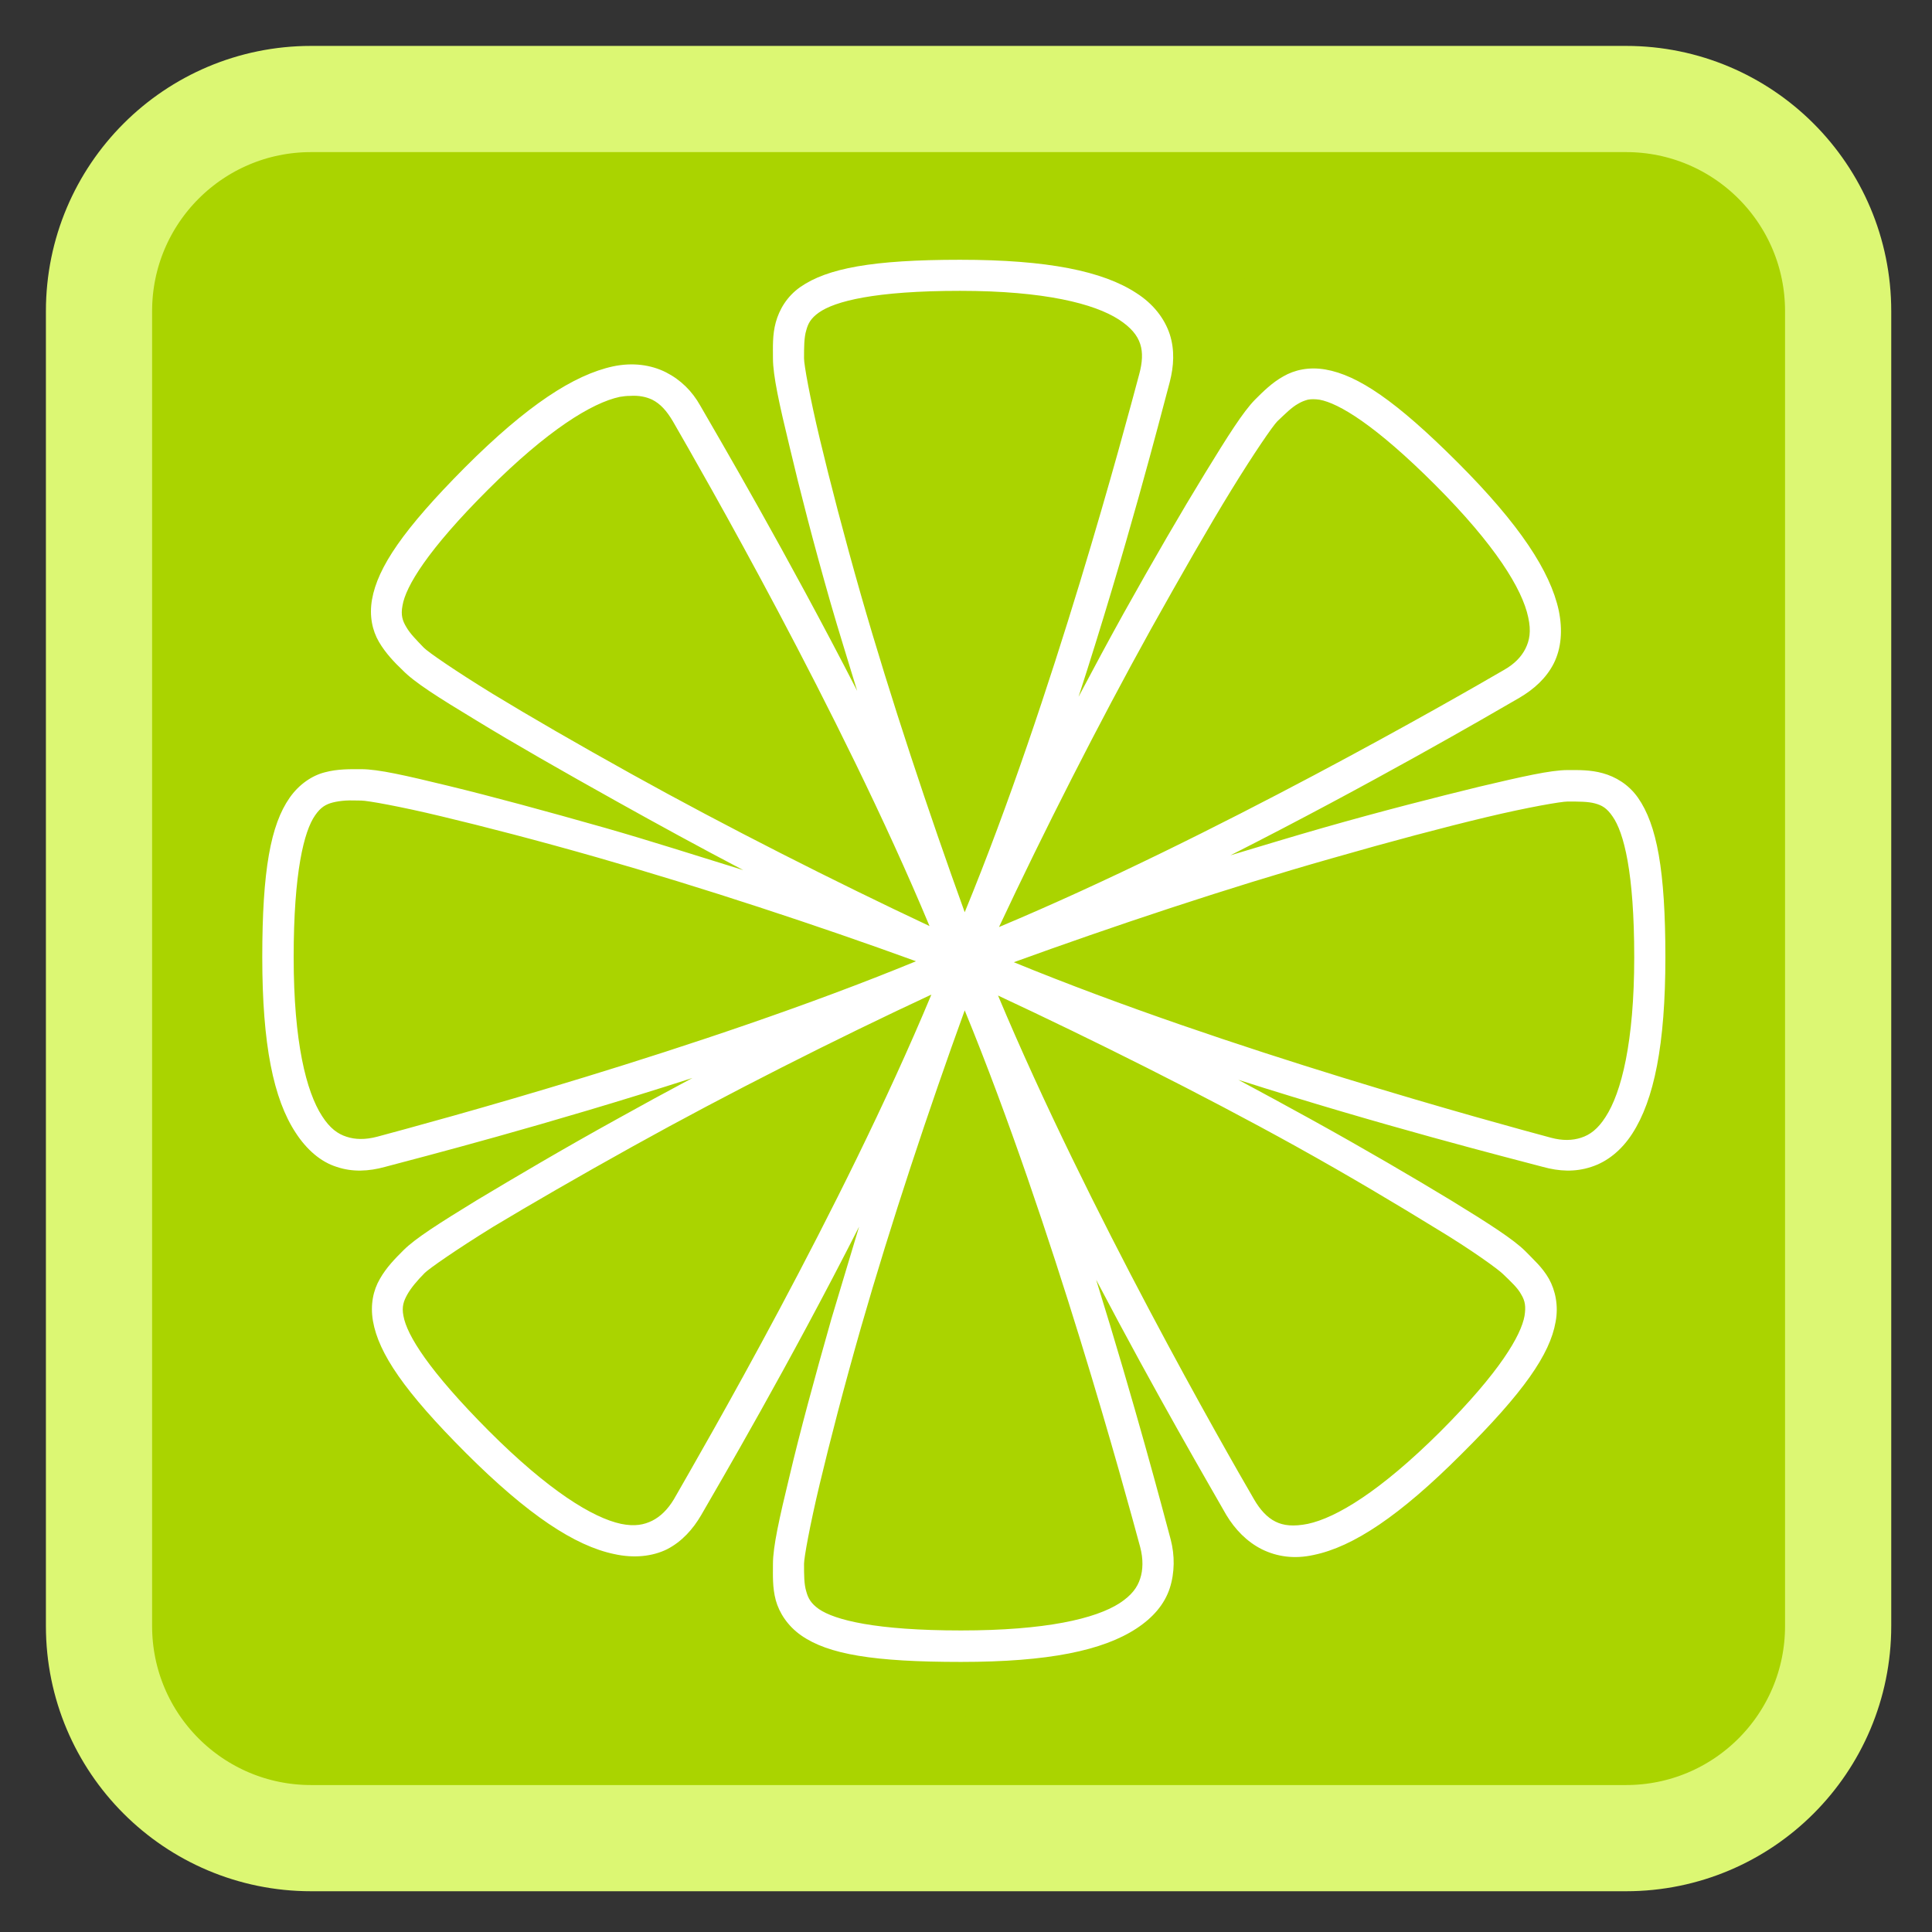 
<svg xmlns="http://www.w3.org/2000/svg" xmlns:xlink="http://www.w3.org/1999/xlink" width="24px" height="24px" viewBox="0 0 24 24" version="1.1">
<rect x="0" y="0" width="24" height="24" fill="#333333" stroke="none"/>
<g id="surface1">
<path style="fill-rule:nonzero;fill:rgb(66.667%,83.137%,0%);fill-opacity:1;stroke-width:7.017;stroke-linecap:butt;stroke-linejoin:miter;stroke:rgb(86.275%,96.863%,45.098%);stroke-opacity:1;stroke-miterlimit:4;" d="M 20.562 6.542 L 107.438 6.542 C 115.188 6.542 121.458 12.812 121.458 20.562 L 121.458 107.438 C 121.458 115.188 115.188 121.458 107.438 121.458 L 20.562 121.458 C 12.812 121.458 6.542 115.188 6.542 107.438 L 6.542 20.562 C 6.542 12.812 12.812 6.542 20.562 6.542 Z M 20.562 6.542 " transform="matrix(0.188,0,0,0.188,0,0)"/>
<path style=" stroke:none;fill-rule:nonzero;fill:rgb(100%,100%,100%);fill-opacity:1;" d="M 20.922 12.062 C 20.922 16.984 16.934 20.977 12.008 20.977 C 7.086 20.977 3.094 16.984 3.094 12.062 C 3.094 7.141 7.086 3.148 12.008 3.148 C 16.934 3.148 20.922 7.141 20.922 12.062 Z M 20.922 12.062 "/>
<path style=" stroke:none;fill-rule:nonzero;fill:rgb(66.667%,83.137%,0%);fill-opacity:1;" d="M 11.949 2.773 C 6.828 2.773 2.672 6.93 2.672 12.051 C 2.672 17.172 6.828 21.328 11.949 21.328 C 17.07 21.328 21.227 17.172 21.227 12.051 C 21.227 6.93 17.07 2.773 11.949 2.773 Z M 11.926 3.227 C 13.012 3.227 13.699 3.367 14.117 3.641 C 14.324 3.773 14.465 3.953 14.531 4.152 C 14.594 4.348 14.582 4.547 14.531 4.746 C 14.414 5.184 13.996 6.816 13.398 8.656 C 13.586 8.301 13.773 7.953 13.957 7.621 C 14.332 6.949 14.684 6.344 14.969 5.879 C 15.254 5.414 15.441 5.117 15.59 4.965 C 15.688 4.867 15.801 4.754 15.941 4.676 C 16.082 4.594 16.262 4.555 16.465 4.59 C 16.867 4.66 17.34 4.977 18.109 5.746 C 18.879 6.516 19.258 7.098 19.363 7.582 C 19.414 7.828 19.395 8.055 19.301 8.242 C 19.207 8.426 19.055 8.562 18.875 8.668 C 18.484 8.895 17.02 9.746 15.285 10.625 C 15.676 10.508 16.059 10.391 16.43 10.285 C 17.168 10.074 17.848 9.902 18.375 9.773 C 18.906 9.648 19.262 9.566 19.473 9.566 C 19.613 9.566 19.754 9.562 19.91 9.605 C 20.066 9.648 20.23 9.742 20.348 9.91 C 20.582 10.246 20.688 10.809 20.688 11.891 C 20.688 12.98 20.547 13.664 20.277 14.082 C 20.141 14.293 19.961 14.434 19.766 14.496 C 19.566 14.562 19.367 14.551 19.168 14.496 C 18.742 14.383 17.168 13.984 15.383 13.414 C 15.688 13.578 15.992 13.742 16.281 13.902 C 16.953 14.273 17.559 14.629 18.023 14.91 C 18.488 15.195 18.801 15.395 18.949 15.543 C 19.047 15.645 19.16 15.742 19.242 15.887 C 19.32 16.027 19.363 16.219 19.324 16.422 C 19.254 16.824 18.926 17.297 18.156 18.062 C 17.387 18.832 16.809 19.215 16.32 19.316 C 16.074 19.371 15.859 19.336 15.676 19.246 C 15.488 19.152 15.34 18.996 15.234 18.82 C 15.039 18.477 14.367 17.328 13.617 15.898 C 14.098 17.445 14.441 18.742 14.543 19.125 C 14.594 19.32 14.594 19.535 14.531 19.73 C 14.465 19.93 14.324 20.094 14.117 20.23 C 13.699 20.504 13.023 20.645 11.938 20.645 C 10.852 20.645 10.289 20.551 9.953 20.316 C 9.785 20.199 9.68 20.035 9.637 19.879 C 9.594 19.719 9.602 19.566 9.602 19.426 C 9.602 19.215 9.68 18.863 9.809 18.332 C 9.934 17.801 10.117 17.125 10.328 16.383 C 10.438 16.016 10.555 15.629 10.672 15.238 C 9.793 16.969 8.938 18.426 8.711 18.82 C 8.609 18.996 8.469 19.152 8.285 19.246 C 8.102 19.336 7.871 19.359 7.629 19.305 C 7.141 19.203 6.559 18.82 5.789 18.051 C 5.023 17.285 4.703 16.812 4.633 16.41 C 4.598 16.207 4.637 16.027 4.719 15.887 C 4.801 15.742 4.91 15.633 5.012 15.531 C 5.16 15.383 5.457 15.195 5.922 14.91 C 6.391 14.629 6.992 14.273 7.664 13.902 C 7.965 13.734 8.281 13.562 8.602 13.391 C 6.797 13.973 5.207 14.383 4.781 14.496 C 4.582 14.551 4.379 14.562 4.184 14.496 C 3.984 14.434 3.809 14.281 3.672 14.07 C 3.398 13.652 3.258 12.98 3.258 11.891 C 3.258 10.809 3.363 10.246 3.598 9.91 C 3.715 9.742 3.879 9.633 4.035 9.594 C 4.195 9.551 4.348 9.555 4.488 9.555 C 4.699 9.555 5.039 9.633 5.57 9.762 C 6.102 9.891 6.777 10.074 7.52 10.285 C 8.066 10.441 8.652 10.629 9.234 10.809 C 8.695 10.527 8.16 10.234 7.664 9.957 C 6.992 9.582 6.375 9.23 5.91 8.945 C 5.445 8.664 5.148 8.477 5 8.324 C 4.898 8.227 4.789 8.113 4.707 7.973 C 4.625 7.832 4.586 7.652 4.621 7.449 C 4.691 7.047 5.012 6.574 5.777 5.805 C 6.547 5.035 7.129 4.656 7.617 4.551 C 7.859 4.5 8.086 4.531 8.273 4.625 C 8.457 4.719 8.598 4.859 8.699 5.039 C 8.922 5.426 9.77 6.871 10.648 8.582 C 10.535 8.207 10.418 7.84 10.316 7.484 C 10.105 6.746 9.934 6.082 9.809 5.551 C 9.68 5.02 9.602 4.664 9.602 4.453 C 9.602 4.316 9.594 4.16 9.637 4.004 C 9.68 3.848 9.773 3.684 9.941 3.566 C 10.277 3.332 10.84 3.227 11.926 3.227 Z M 11.926 3.613 C 10.867 3.613 10.371 3.742 10.172 3.883 C 10.074 3.953 10.039 4.016 10.016 4.102 C 9.988 4.191 9.988 4.316 9.988 4.453 C 9.988 4.531 10.059 4.93 10.184 5.453 C 10.309 5.977 10.484 6.652 10.695 7.391 C 11.066 8.684 11.543 10.113 11.984 11.332 C 13.086 8.656 13.973 5.316 14.152 4.648 C 14.191 4.504 14.199 4.379 14.164 4.273 C 14.129 4.164 14.047 4.066 13.898 3.969 C 13.594 3.773 12.977 3.613 11.926 3.613 Z M 7.824 4.918 C 7.785 4.918 7.746 4.922 7.699 4.93 C 7.352 5.004 6.801 5.344 6.059 6.086 C 5.312 6.832 5.039 7.285 5 7.523 C 4.977 7.641 5 7.711 5.047 7.789 C 5.094 7.871 5.168 7.945 5.266 8.047 C 5.32 8.102 5.66 8.336 6.117 8.617 C 6.578 8.898 7.18 9.246 7.848 9.617 C 9.023 10.27 10.375 10.953 11.547 11.504 C 10.434 8.836 8.703 5.832 8.359 5.234 C 8.281 5.102 8.203 5.016 8.102 4.965 C 8.027 4.93 7.938 4.91 7.824 4.918 Z M 16.246 4.965 C 16.203 4.977 16.164 4.992 16.125 5.016 C 16.047 5.059 15.969 5.137 15.867 5.234 C 15.812 5.289 15.578 5.629 15.297 6.086 C 15.016 6.543 14.672 7.145 14.297 7.816 C 13.645 8.992 12.961 10.34 12.41 11.516 C 15.078 10.398 18.082 8.672 18.68 8.324 C 18.812 8.25 18.898 8.16 18.949 8.059 C 19 7.957 19.023 7.844 18.984 7.668 C 18.91 7.316 18.574 6.77 17.828 6.023 C 17.082 5.277 16.629 5.008 16.391 4.965 C 16.332 4.957 16.289 4.957 16.246 4.965 Z M 4.293 9.945 C 4.234 9.949 4.18 9.957 4.133 9.969 C 4.047 9.992 3.984 10.027 3.914 10.129 C 3.777 10.324 3.648 10.836 3.648 11.891 C 3.648 12.945 3.805 13.562 4 13.863 C 4.098 14.016 4.195 14.086 4.305 14.121 C 4.41 14.156 4.535 14.16 4.684 14.121 C 5.352 13.941 8.699 13.043 11.379 11.941 C 10.156 11.496 8.719 11.023 7.422 10.652 C 6.684 10.441 6.008 10.266 5.484 10.141 C 4.965 10.016 4.562 9.945 4.488 9.945 C 4.418 9.945 4.352 9.941 4.293 9.945 Z M 19.473 9.957 C 19.395 9.957 18.984 10.027 18.461 10.152 C 17.938 10.277 17.273 10.453 16.539 10.664 C 15.246 11.031 13.809 11.512 12.594 11.953 C 15.27 13.051 18.598 13.953 19.266 14.133 C 19.41 14.172 19.535 14.168 19.641 14.133 C 19.75 14.098 19.848 14.027 19.945 13.875 C 20.141 13.574 20.301 12.945 20.301 11.891 C 20.301 10.836 20.172 10.34 20.031 10.141 C 19.961 10.039 19.902 10.004 19.812 9.98 C 19.727 9.957 19.613 9.957 19.473 9.957 Z M 11.57 12.355 C 10.395 12.902 9.039 13.586 7.859 14.242 C 7.191 14.613 6.59 14.961 6.129 15.238 C 5.672 15.52 5.332 15.758 5.277 15.812 C 5.18 15.91 5.105 16 5.059 16.082 C 5.016 16.16 4.988 16.23 5.012 16.348 C 5.055 16.586 5.324 17.023 6.07 17.773 C 6.812 18.516 7.363 18.855 7.715 18.93 C 7.887 18.965 8 18.941 8.102 18.891 C 8.203 18.84 8.293 18.754 8.371 18.625 C 8.715 18.023 10.457 15.027 11.57 12.355 Z M 12.398 12.367 C 13.516 15.035 15.23 18.027 15.578 18.625 C 15.652 18.754 15.742 18.852 15.844 18.902 C 15.945 18.953 16.07 18.965 16.246 18.93 C 16.598 18.855 17.145 18.527 17.891 17.785 C 18.637 17.039 18.895 16.586 18.938 16.348 C 18.957 16.23 18.945 16.16 18.898 16.082 C 18.855 16 18.77 15.922 18.668 15.824 C 18.613 15.77 18.289 15.531 17.828 15.254 C 17.371 14.973 16.77 14.613 16.102 14.242 C 14.926 13.59 13.57 12.914 12.398 12.367 Z M 11.984 12.551 C 11.543 13.766 11.066 15.199 10.695 16.492 C 10.484 17.23 10.309 17.906 10.184 18.43 C 10.059 18.953 9.988 19.352 9.988 19.426 C 9.988 19.566 9.988 19.68 10.016 19.77 C 10.039 19.855 10.074 19.918 10.172 19.988 C 10.371 20.125 10.879 20.254 11.938 20.254 C 12.988 20.254 13.609 20.109 13.91 19.914 C 14.059 19.816 14.129 19.719 14.164 19.609 C 14.199 19.504 14.203 19.367 14.164 19.219 C 13.984 18.555 13.082 15.227 11.984 12.551 Z M 11.984 12.551 "/>
</g>
</svg>

